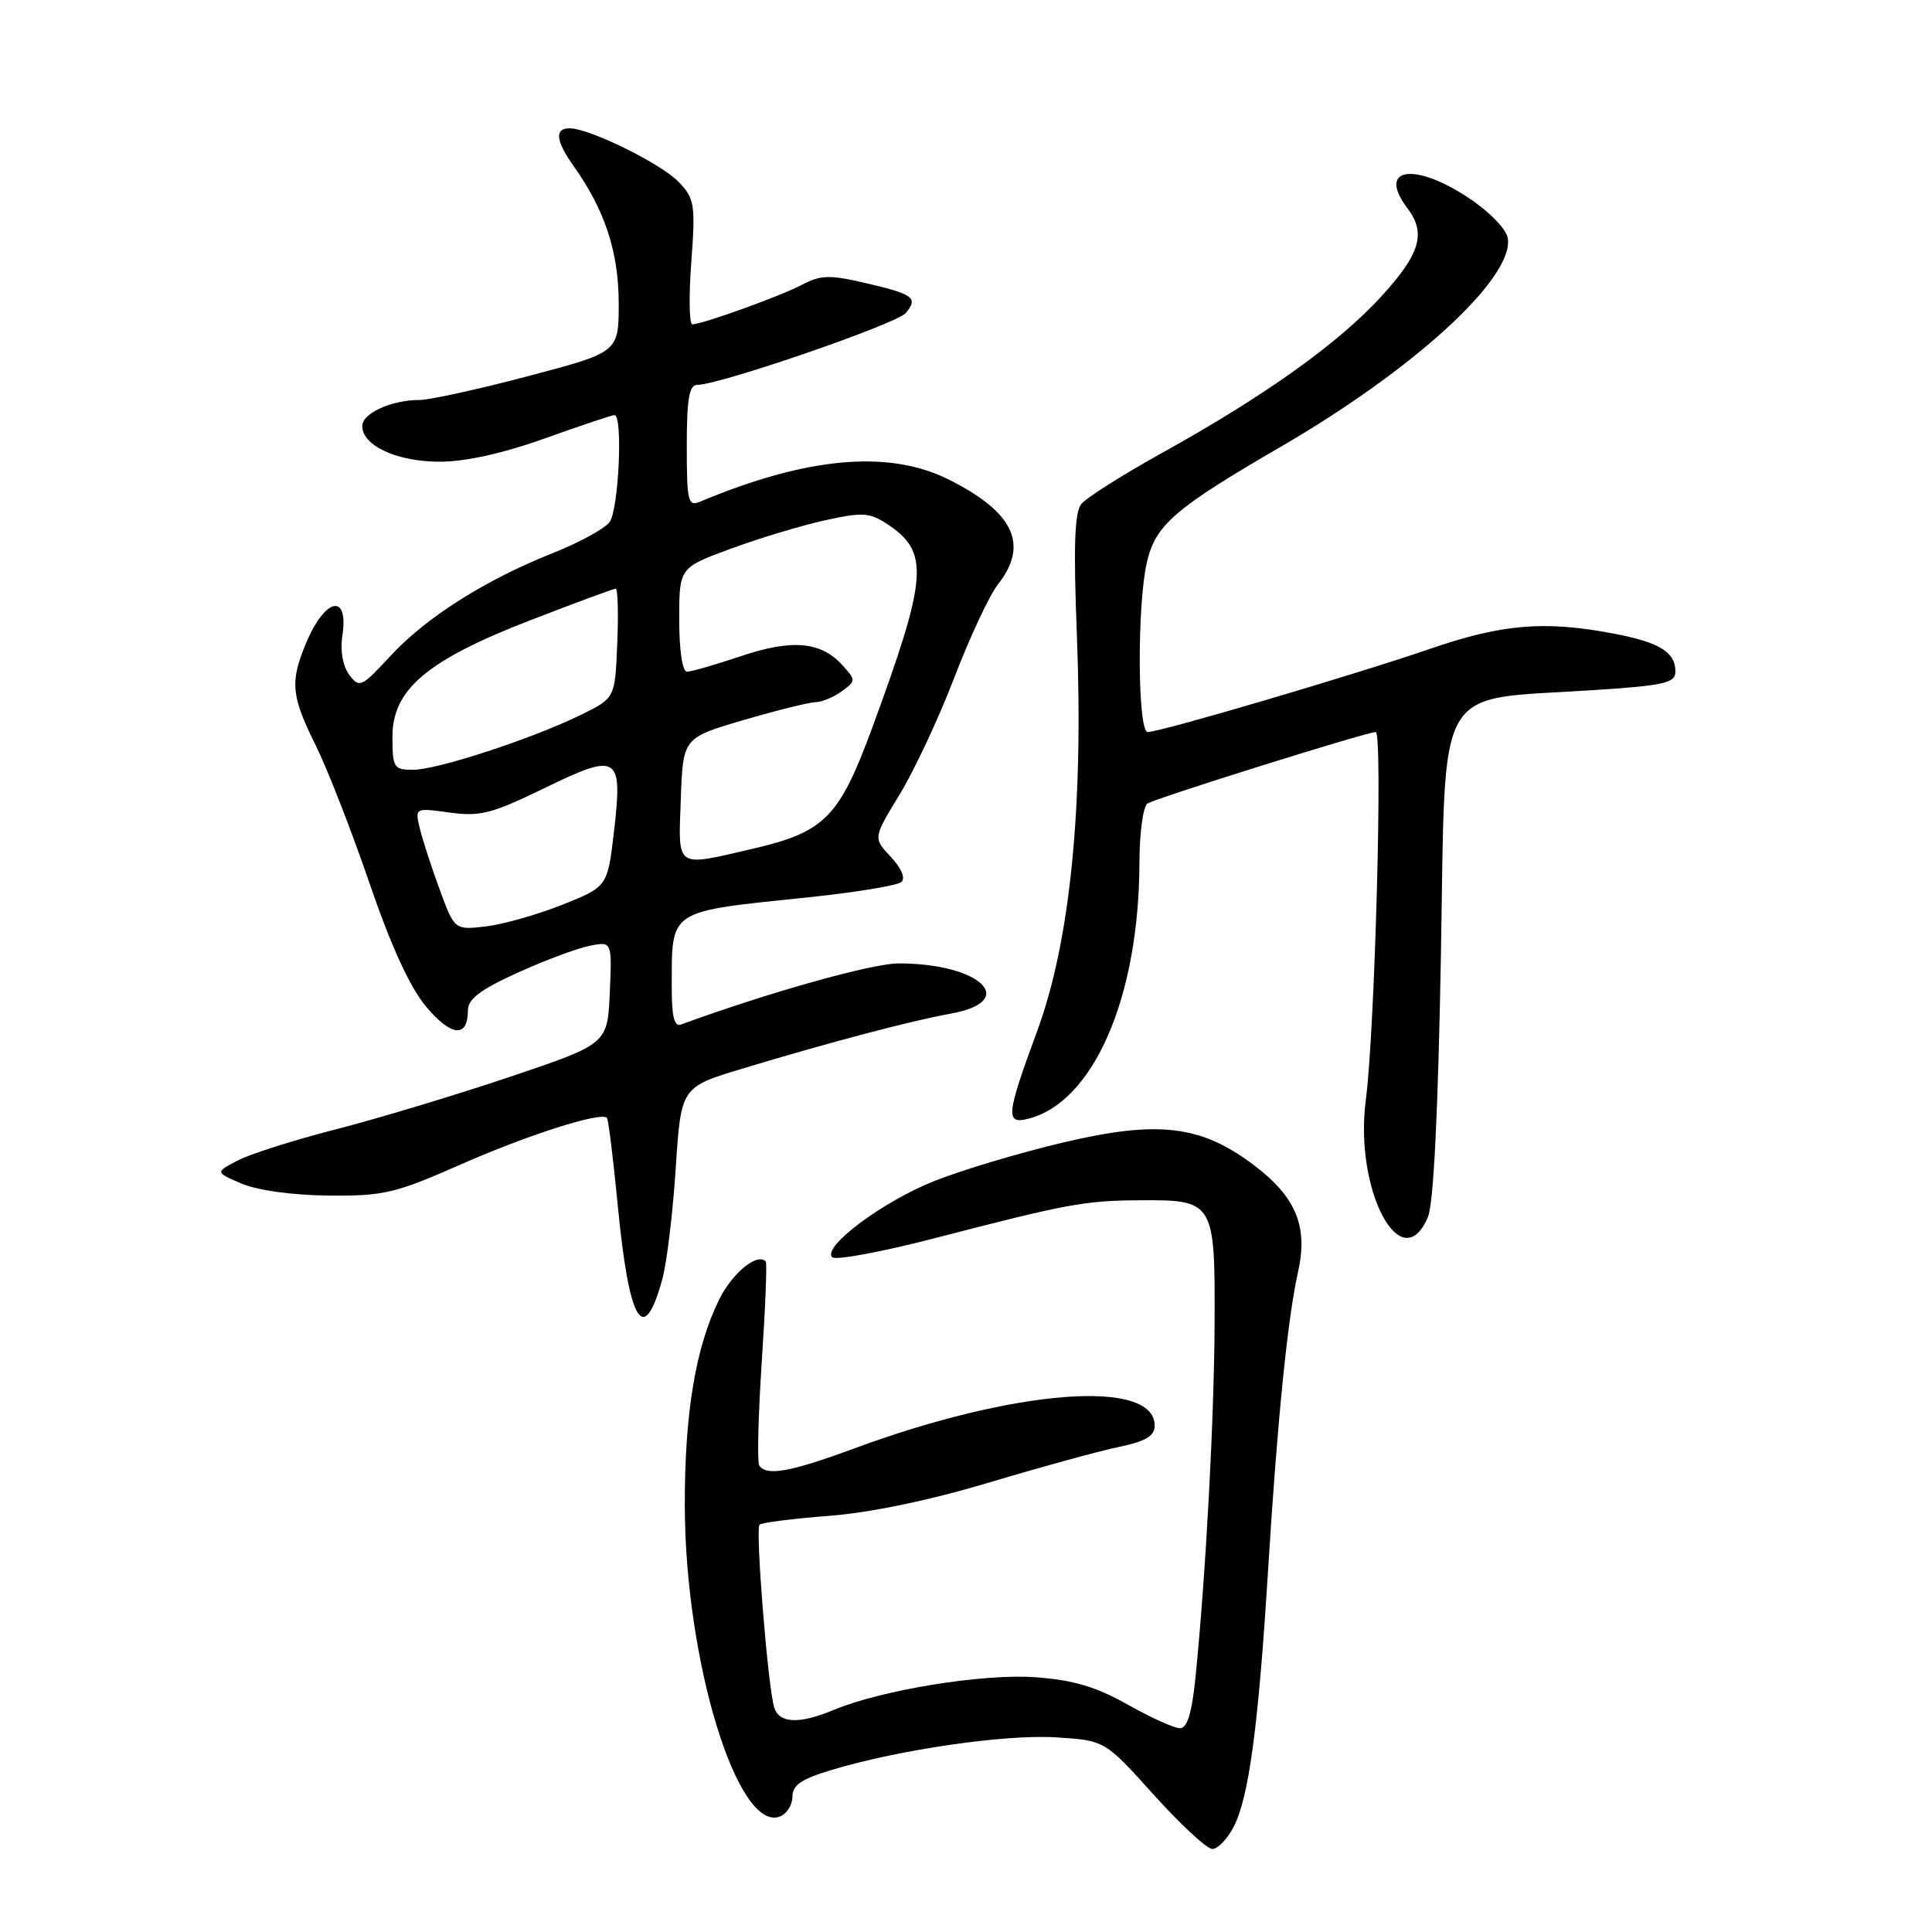 <?xml version="1.0" encoding="UTF-8" standalone="no"?>
<!DOCTYPE svg PUBLIC "-//W3C//DTD SVG 1.1//EN" "http://www.w3.org/Graphics/SVG/1.1/DTD/svg11.dtd" >
<svg xmlns="http://www.w3.org/2000/svg" xmlns:xlink="http://www.w3.org/1999/xlink" version="1.1" viewBox="0 0 256 256">
 <g >
 <path fill="currentColor"
d=" M 163.45 242.10 C 165.49 238.16 166.74 228.82 168.03 208.00 C 169.26 188.13 170.61 174.71 172.01 168.47 C 173.33 162.56 171.74 158.66 166.32 154.52 C 159.20 149.08 153.56 148.39 140.81 151.40 C 135.03 152.77 127.35 155.07 123.73 156.52 C 116.90 159.25 108.93 165.22 110.27 166.59 C 110.70 167.03 116.78 165.90 123.77 164.09 C 141.61 159.47 143.65 159.09 151.18 159.04 C 160.85 158.98 161.01 159.26 160.94 175.32 C 160.88 188.15 159.78 208.58 158.41 222.25 C 157.93 226.99 157.32 229.00 156.35 229.00 C 155.59 229.00 152.47 227.59 149.41 225.86 C 145.20 223.49 142.21 222.61 137.17 222.24 C 130.23 221.75 116.82 223.92 110.46 226.58 C 105.91 228.48 103.25 228.37 102.59 226.25 C 101.75 223.60 100.07 202.60 100.64 202.03 C 100.92 201.75 105.05 201.23 109.82 200.86 C 115.27 200.45 123.15 198.81 131.00 196.46 C 137.88 194.40 145.64 192.27 148.25 191.73 C 151.83 190.98 153.00 190.28 153.00 188.90 C 153.00 182.65 134.51 184.05 113.18 191.93 C 104.67 195.07 101.51 195.63 100.60 194.17 C 100.32 193.71 100.47 187.52 100.94 180.42 C 101.41 173.31 101.65 167.35 101.47 167.16 C 100.34 165.95 97.02 168.68 95.26 172.26 C 92.16 178.60 90.72 187.23 90.74 199.52 C 90.78 220.11 97.73 242.85 103.34 240.70 C 104.25 240.35 105.00 239.17 105.00 238.07 C 105.00 236.53 106.20 235.72 110.25 234.51 C 119.28 231.80 133.23 229.79 139.95 230.21 C 146.40 230.62 146.40 230.62 152.87 237.81 C 156.43 241.76 159.93 245.00 160.65 245.00 C 161.36 245.00 162.62 243.69 163.45 242.10 Z  M 87.76 169.50 C 88.36 167.30 89.16 160.67 89.54 154.77 C 90.24 144.05 90.24 144.05 98.37 141.60 C 109.87 138.12 120.75 135.25 125.99 134.31 C 135.15 132.65 129.86 127.62 119.00 127.66 C 115.46 127.68 101.64 131.57 90.25 135.75 C 89.35 136.09 89.00 134.73 89.01 130.86 C 89.04 120.37 88.30 120.86 107.20 118.89 C 113.41 118.24 118.92 117.33 119.44 116.87 C 120.00 116.36 119.44 115.03 118.03 113.53 C 115.69 111.04 115.69 111.04 119.21 105.27 C 121.14 102.10 124.41 95.12 126.46 89.76 C 128.52 84.40 131.11 78.86 132.23 77.44 C 136.38 72.16 134.35 67.85 125.67 63.52 C 117.74 59.57 106.92 60.54 92.75 66.48 C 91.17 67.14 91.00 66.44 91.00 59.11 C 91.00 52.90 91.32 51.00 92.37 51.00 C 95.35 51.00 118.83 42.91 120.02 41.48 C 121.70 39.45 121.07 38.99 114.62 37.49 C 109.96 36.40 108.72 36.44 106.32 37.71 C 103.52 39.20 93.19 42.93 91.74 42.98 C 91.33 42.99 91.26 39.29 91.60 34.75 C 92.16 27.11 92.04 26.32 89.95 24.13 C 87.63 21.69 78.10 17.00 75.47 17.00 C 73.45 17.00 73.63 18.67 76.02 22.02 C 80.13 27.80 81.96 33.34 81.98 40.08 C 82.00 46.67 82.00 46.67 70.01 49.83 C 63.41 51.58 56.92 53.00 55.57 53.00 C 51.87 53.00 48.00 54.77 48.00 56.45 C 48.00 59.05 52.57 61.16 58.20 61.18 C 61.62 61.19 66.57 60.10 72.17 58.10 C 76.94 56.39 81.10 55.00 81.42 55.00 C 82.57 55.00 81.98 67.65 80.75 69.21 C 80.06 70.09 76.67 71.93 73.22 73.30 C 64.30 76.84 56.47 81.80 51.75 86.90 C 47.89 91.08 47.62 91.20 46.27 89.40 C 45.42 88.25 45.06 86.23 45.36 84.27 C 46.26 78.51 43.08 79.16 40.54 85.25 C 38.41 90.36 38.58 92.22 41.84 98.78 C 43.40 101.93 46.60 110.14 48.96 117.03 C 51.84 125.43 54.31 130.82 56.49 133.42 C 59.81 137.37 62.00 137.55 62.00 133.88 C 62.00 132.38 63.65 131.13 68.56 128.90 C 72.17 127.26 76.46 125.66 78.11 125.33 C 81.10 124.73 81.10 124.73 80.80 131.53 C 80.50 138.33 80.50 138.33 67.50 142.71 C 60.35 145.11 50.00 148.24 44.51 149.64 C 39.01 151.05 33.16 152.90 31.51 153.77 C 28.50 155.33 28.50 155.33 32.00 156.83 C 34.06 157.72 38.79 158.37 43.50 158.42 C 50.81 158.49 52.33 158.14 61.00 154.32 C 69.95 150.37 79.65 147.28 80.42 148.12 C 80.62 148.33 81.26 153.57 81.86 159.77 C 83.37 175.34 85.29 178.52 87.76 169.50 Z  M 189.21 161.25 C 189.96 159.47 190.56 147.24 190.93 126.54 C 191.58 89.81 189.87 92.83 210.91 91.46 C 220.53 90.84 222.00 90.51 222.00 88.99 C 222.00 86.41 219.93 85.13 213.90 83.97 C 204.70 82.21 199.09 82.67 189.50 85.97 C 179.50 89.41 153.76 97.00 152.08 97.00 C 150.73 97.00 150.65 80.21 151.97 74.50 C 153.11 69.55 155.67 67.35 169.67 59.22 C 187.38 48.94 200.55 36.87 199.80 31.61 C 199.63 30.39 197.44 28.12 194.64 26.25 C 187.40 21.42 182.43 22.21 186.47 27.56 C 189.00 30.90 188.21 33.61 183.04 39.27 C 177.33 45.51 167.60 52.46 154.00 60.00 C 148.78 62.90 143.95 65.95 143.28 66.78 C 142.38 67.90 142.23 72.38 142.69 84.10 C 143.59 107.01 141.80 124.81 137.40 136.71 C 133.33 147.74 133.20 149.02 136.25 148.24 C 144.90 146.05 150.94 132.13 150.98 114.31 C 150.99 110.35 151.47 106.83 152.05 106.47 C 153.28 105.71 181.09 97.00 182.29 97.00 C 183.25 97.00 182.18 136.59 180.98 145.74 C 179.40 157.68 185.71 169.56 189.21 161.25 Z  M 58.26 117.87 C 57.17 114.92 55.99 111.27 55.63 109.77 C 54.97 107.03 54.97 107.03 59.59 107.67 C 63.62 108.22 65.21 107.81 72.10 104.45 C 81.93 99.66 82.53 100.04 81.36 110.15 C 80.50 117.49 80.50 117.49 74.50 119.89 C 71.20 121.20 66.64 122.49 64.37 122.76 C 60.23 123.23 60.23 123.23 58.26 117.87 Z  M 90.21 105.89 C 90.50 97.77 90.50 97.77 98.50 95.42 C 102.90 94.13 107.20 93.06 108.06 93.04 C 108.92 93.02 110.49 92.37 111.55 91.59 C 113.42 90.22 113.42 90.12 111.63 88.15 C 108.79 85.00 104.95 84.66 98.16 86.95 C 94.80 88.08 91.60 89.00 91.03 89.00 C 90.42 89.00 90.00 86.18 90.00 82.12 C 90.00 75.23 90.00 75.23 96.75 72.74 C 100.46 71.36 106.06 69.67 109.20 68.97 C 114.25 67.85 115.20 67.90 117.50 69.40 C 123.20 73.14 122.97 76.31 115.55 96.50 C 111.20 108.30 109.28 110.25 99.80 112.45 C 89.36 114.87 89.88 115.22 90.21 105.89 Z  M 52.00 97.62 C 52.00 91.34 56.61 87.46 70.41 82.13 C 76.29 79.86 81.32 78.00 81.59 78.00 C 81.86 78.00 81.96 81.26 81.79 85.25 C 81.50 92.50 81.50 92.50 77.00 94.71 C 70.53 97.88 57.96 102.00 54.75 102.00 C 52.17 102.00 52.00 101.73 52.00 97.62 Z "/>
</g>
</svg>